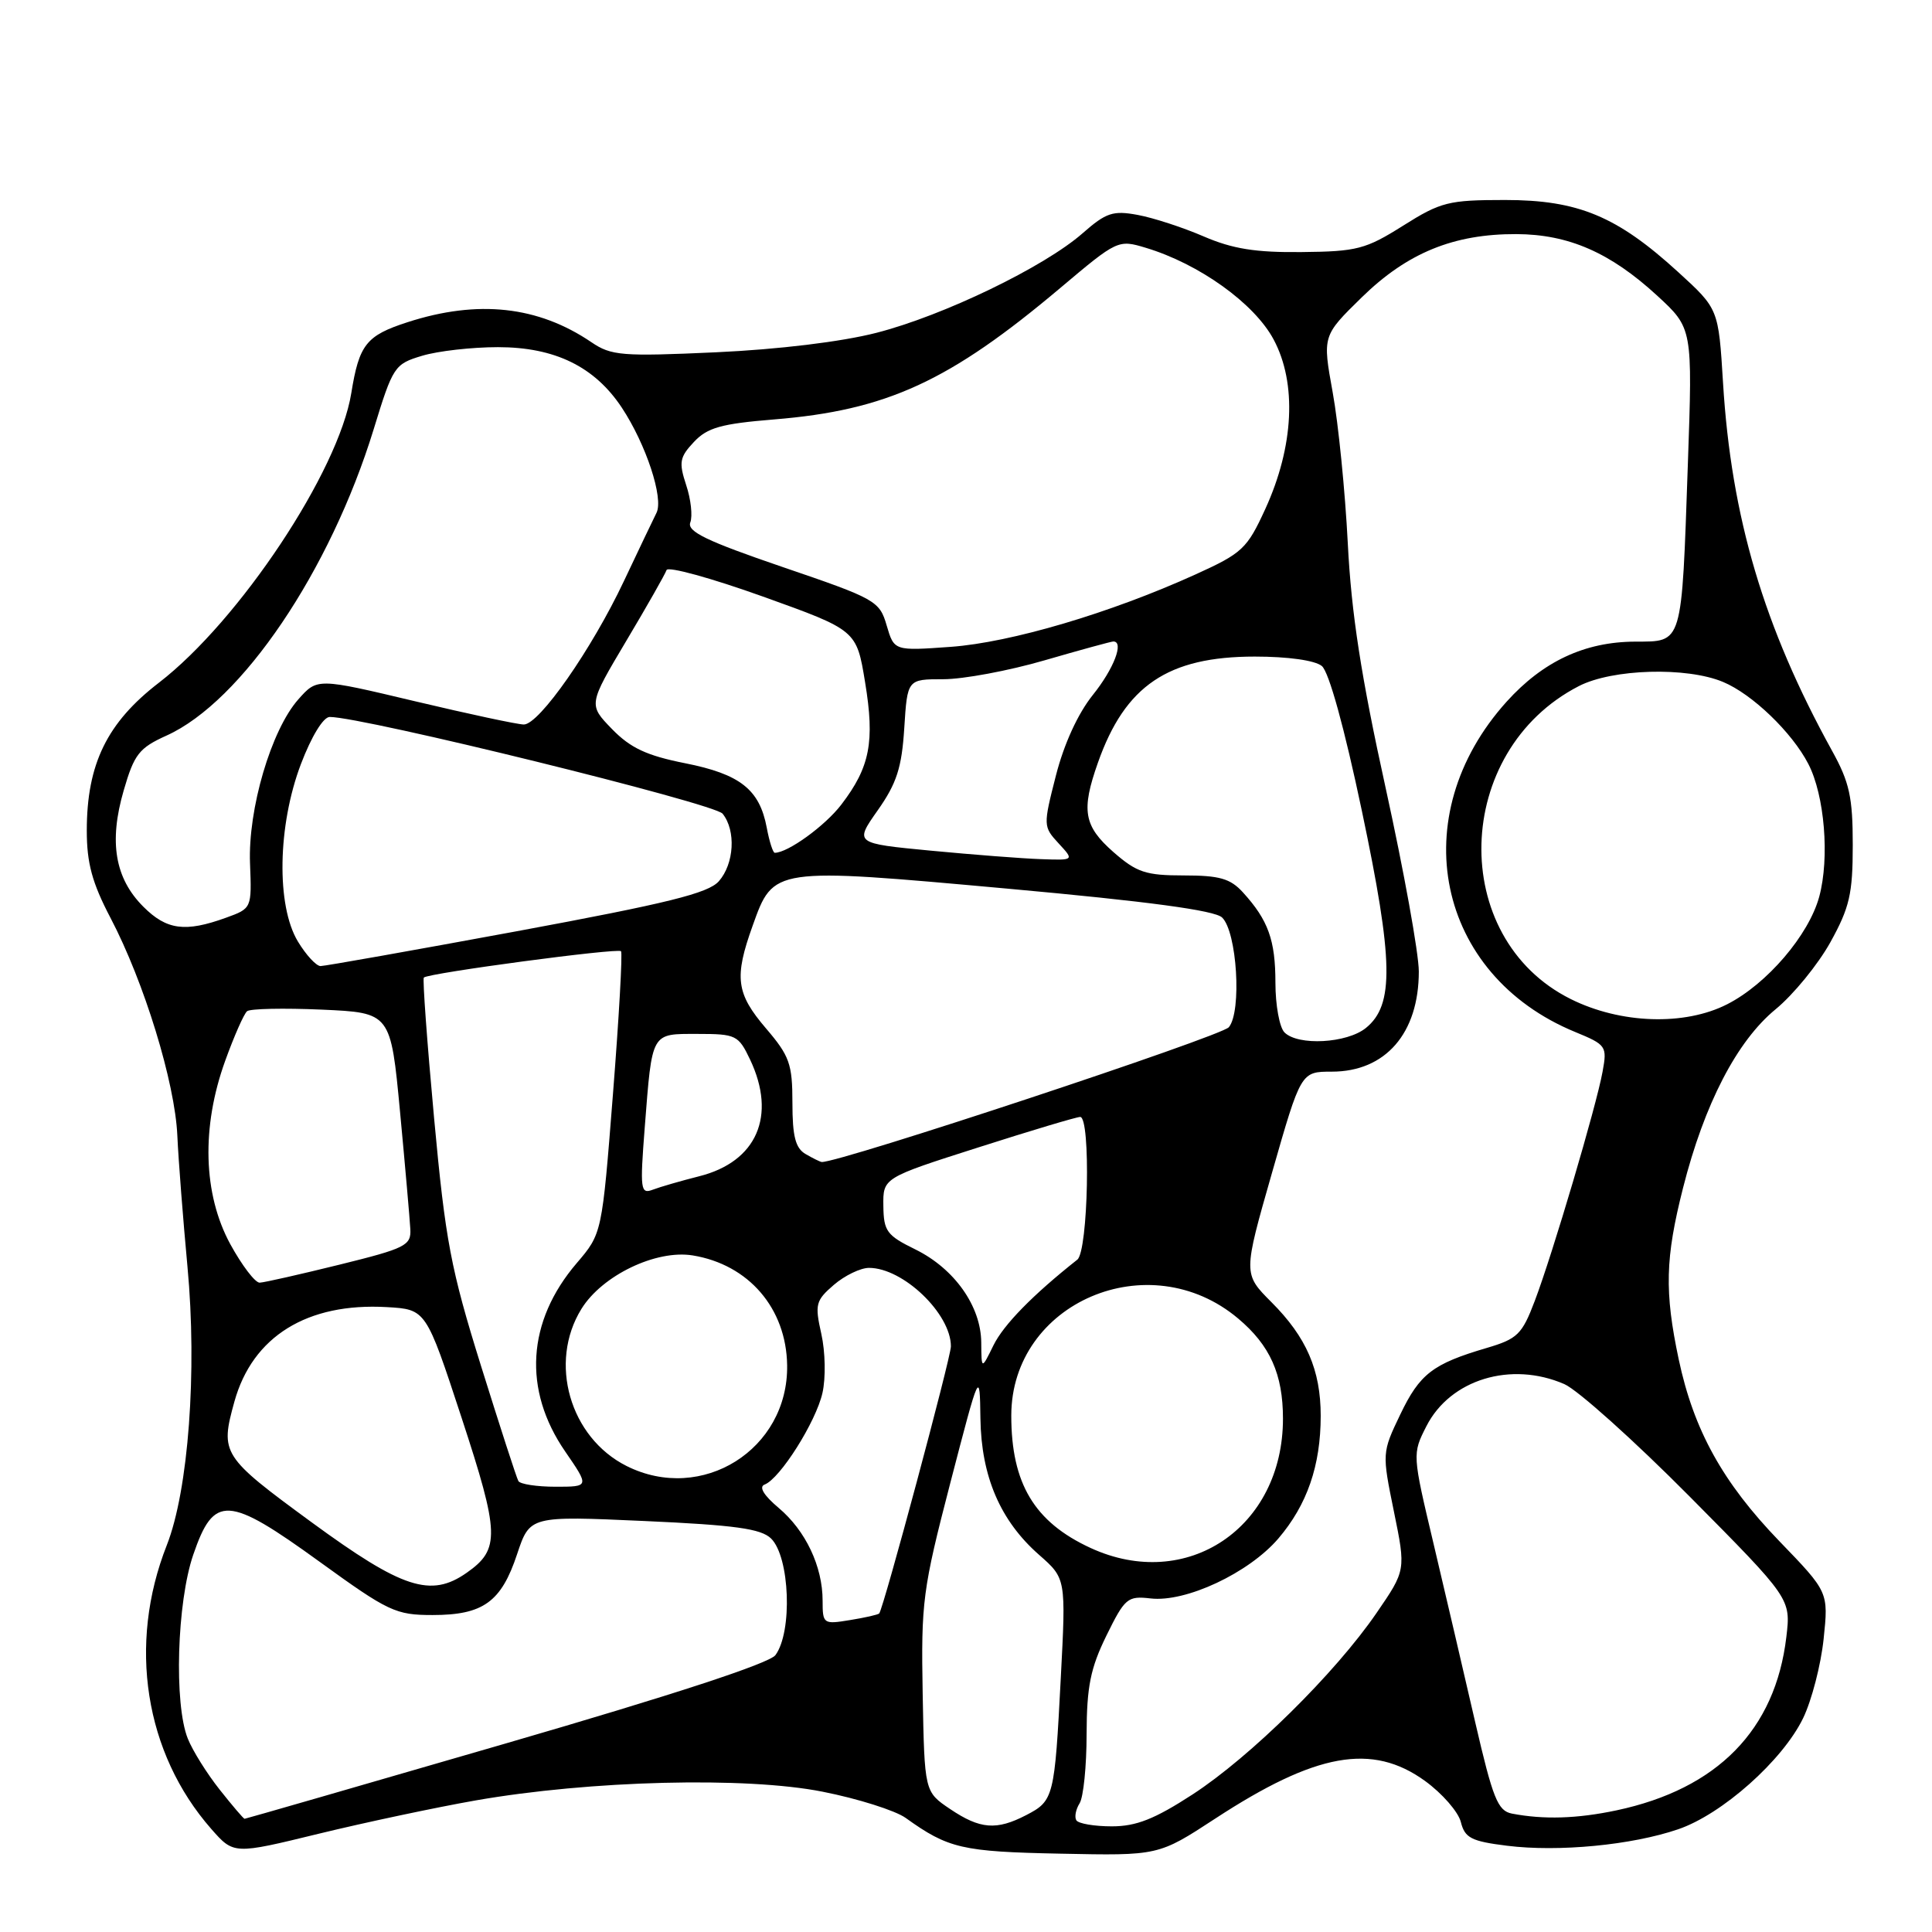 <?xml version="1.0" encoding="UTF-8" standalone="no"?>
<!DOCTYPE svg PUBLIC "-//W3C//DTD SVG 1.1//EN" "http://www.w3.org/Graphics/SVG/1.1/DTD/svg11.dtd" >
<svg xmlns="http://www.w3.org/2000/svg" xmlns:xlink="http://www.w3.org/1999/xlink" version="1.1" viewBox="0 0 256 256">
 <g >
 <path fill="currentColor"
d=" M 63.00 238.57 C 78.21 235.91 98.85 235.39 109.00 237.41 C 113.67 238.33 118.62 239.90 120.00 240.88 C 125.66 244.94 127.47 245.36 140.50 245.62 C 153.50 245.89 153.50 245.89 161.00 240.99 C 174.36 232.25 181.82 230.91 188.83 235.99 C 191.10 237.64 193.23 240.08 193.57 241.43 C 194.10 243.54 194.95 243.98 199.69 244.57 C 206.50 245.42 216.22 244.49 222.36 242.39 C 228.18 240.41 236.20 233.28 238.92 227.67 C 240.06 225.32 241.28 220.59 241.64 217.17 C 242.29 210.96 242.29 210.96 235.78 204.22 C 228.27 196.44 224.43 189.50 222.44 180.13 C 220.54 171.15 220.65 166.72 223.01 157.41 C 225.83 146.28 230.16 137.93 235.28 133.73 C 237.63 131.80 240.89 127.81 242.53 124.86 C 245.08 120.25 245.50 118.45 245.50 111.97 C 245.50 105.64 245.07 103.66 242.75 99.47 C 233.72 83.11 229.40 68.55 228.31 50.72 C 227.71 40.93 227.71 40.93 222.39 36.07 C 214.26 28.64 209.12 26.50 199.41 26.50 C 191.93 26.50 190.91 26.76 185.91 29.91 C 180.97 33.02 179.81 33.33 172.50 33.40 C 166.38 33.47 163.33 32.98 159.50 31.33 C 156.75 30.14 152.82 28.86 150.76 28.48 C 147.48 27.87 146.57 28.17 143.46 30.90 C 138.36 35.38 125.02 41.82 116.13 44.10 C 111.50 45.29 103.15 46.30 94.87 46.68 C 82.40 47.25 80.99 47.13 78.37 45.35 C 71.31 40.55 63.33 39.68 54.01 42.69 C 48.53 44.46 47.59 45.64 46.55 52.08 C 44.88 62.44 31.72 82.25 21.06 90.46 C 14.18 95.75 11.50 101.24 11.50 110.06 C 11.50 114.37 12.21 116.99 14.65 121.64 C 19.10 130.13 23.19 143.44 23.50 150.50 C 23.65 153.80 24.26 161.60 24.84 167.83 C 26.14 181.68 24.97 197.46 22.10 204.75 C 16.91 217.91 19.17 232.29 27.99 242.34 C 30.97 245.73 30.97 245.73 42.23 242.98 C 48.43 241.47 57.77 239.49 63.00 238.57 Z  M 125.90 239.71 C 122.50 237.42 122.50 237.42 122.26 224.46 C 122.04 212.23 122.25 210.65 125.92 196.50 C 129.82 181.50 129.82 181.50 129.91 187.93 C 130.02 195.64 132.54 201.51 137.69 206.03 C 141.25 209.16 141.25 209.16 140.56 222.33 C 139.74 238.17 139.63 238.62 135.98 240.51 C 132.03 242.56 129.87 242.38 125.90 239.71 Z  M 142.62 241.20 C 142.35 240.76 142.55 239.75 143.05 238.95 C 143.56 238.15 143.98 234.02 143.98 229.77 C 144.00 223.49 144.49 221.05 146.60 216.74 C 149.05 211.75 149.41 211.45 152.45 211.80 C 157.12 212.35 165.47 208.43 169.38 203.87 C 173.20 199.40 175.00 194.20 175.00 187.60 C 175.00 181.54 173.11 177.18 168.47 172.54 C 164.72 168.78 164.72 168.78 168.55 155.39 C 172.38 142.00 172.38 142.00 176.47 142.00 C 183.58 142.00 188.00 136.92 188.00 128.73 C 188.00 126.33 186.02 115.40 183.61 104.43 C 180.35 89.63 179.06 81.29 178.59 72.00 C 178.24 65.12 177.34 56.12 176.59 52.00 C 175.23 44.50 175.23 44.50 180.43 39.41 C 186.46 33.51 192.61 30.99 200.93 31.02 C 207.85 31.05 213.38 33.47 219.58 39.17 C 224.28 43.50 224.28 43.50 223.65 61.50 C 222.81 85.70 223.02 84.99 216.63 85.02 C 209.98 85.05 204.45 87.64 199.64 92.97 C 185.95 108.15 190.31 129.17 208.71 136.74 C 212.84 138.44 212.97 138.62 212.35 142.00 C 211.52 146.58 205.73 166.15 203.36 172.39 C 201.68 176.82 201.07 177.41 197.00 178.61 C 189.84 180.72 188.13 182.03 185.54 187.43 C 183.12 192.48 183.12 192.54 184.70 200.28 C 186.29 208.06 186.29 208.06 182.39 213.74 C 176.93 221.70 165.68 232.80 158.01 237.78 C 152.99 241.04 150.56 242.00 147.32 242.00 C 145.01 242.00 142.90 241.64 142.62 241.20 Z  M 29.11 237.14 C 27.43 235.02 25.53 231.99 24.89 230.39 C 23.04 225.81 23.44 212.32 25.61 206.00 C 28.35 198.02 30.18 198.13 42.36 206.95 C 51.46 213.54 52.43 214.00 57.32 214.00 C 64.02 214.00 66.42 212.27 68.52 205.93 C 70.21 200.86 70.21 200.86 85.35 201.54 C 97.40 202.08 100.84 202.56 102.17 203.86 C 104.66 206.31 105.03 216.22 102.75 219.31 C 101.95 220.40 89.21 224.57 67.07 231.00 C 48.14 236.50 32.54 241.00 32.41 241.00 C 32.27 241.00 30.79 239.26 29.11 237.14 Z  M 200.33 240.31 C 198.46 239.94 197.81 238.31 195.47 228.19 C 193.99 221.76 191.51 211.14 189.96 204.58 C 187.14 192.69 187.13 192.66 189.01 188.97 C 192.17 182.78 200.21 180.33 207.28 183.40 C 209.05 184.17 216.53 190.88 223.90 198.31 C 237.30 211.83 237.30 211.83 236.70 216.91 C 235.24 229.22 227.57 237.04 214.20 239.88 C 208.96 240.99 204.54 241.12 200.33 240.31 Z  M 109.00 212.10 C 109.00 207.56 106.75 202.81 103.17 199.80 C 101.19 198.13 100.52 197.01 101.32 196.71 C 103.37 195.92 108.12 188.40 108.98 184.57 C 109.43 182.59 109.36 179.11 108.83 176.75 C 107.95 172.83 108.08 172.33 110.49 170.25 C 111.93 169.01 114.03 168.00 115.15 168.00 C 119.67 168.00 126.00 174.07 126.00 178.40 C 126.00 179.87 117.07 213.13 116.50 213.79 C 116.36 213.95 114.62 214.35 112.62 214.67 C 109.10 215.25 109.00 215.18 109.00 212.10 Z  M 41.29 201.71 C 29.39 192.99 29.15 192.61 31.06 185.72 C 33.46 177.08 40.71 172.59 51.27 173.20 C 56.45 173.50 56.45 173.50 61.16 187.85 C 66.21 203.24 66.28 205.29 61.84 208.40 C 57.08 211.74 53.32 210.51 41.29 201.71 Z  M 144.50 205.11 C 137.06 201.68 134.00 196.57 134.00 187.58 C 134.00 172.59 152.26 164.77 164.06 174.71 C 168.29 178.26 170.00 182.09 170.00 187.98 C 170.00 202.43 157.25 210.99 144.50 205.11 Z  M 68.69 196.25 C 68.45 195.84 66.23 188.97 63.74 181.00 C 59.73 168.14 59.02 164.43 57.52 148.17 C 56.59 138.09 55.98 129.70 56.16 129.53 C 56.80 128.93 81.91 125.58 82.29 126.04 C 82.50 126.29 82.02 134.81 81.22 144.97 C 79.77 163.45 79.77 163.45 76.42 167.37 C 69.82 175.08 69.26 184.16 74.89 192.33 C 78.10 197.00 78.10 197.00 73.61 197.00 C 71.14 197.00 68.93 196.66 68.69 196.25 Z  M 83.02 194.25 C 75.50 190.47 72.65 180.54 77.04 173.44 C 79.78 169.00 86.93 165.56 91.79 166.35 C 99.20 167.56 104.19 173.36 104.30 180.90 C 104.47 192.07 93.00 199.26 83.02 194.25 Z  M 130.02 177.90 C 129.99 173.08 126.47 168.11 121.30 165.56 C 117.50 163.70 117.09 163.14 117.05 159.79 C 117.00 156.07 117.00 156.07 129.63 152.04 C 136.57 149.82 142.65 148.00 143.13 148.00 C 144.55 148.00 144.20 165.77 142.75 166.91 C 136.86 171.57 132.99 175.52 131.64 178.26 C 130.05 181.50 130.05 181.50 130.02 177.90 Z  M 30.51 164.85 C 26.91 158.22 26.66 149.35 29.84 140.56 C 31.02 137.29 32.32 134.34 32.74 133.99 C 33.16 133.65 37.61 133.56 42.63 133.78 C 51.77 134.19 51.77 134.19 53.01 147.35 C 53.69 154.58 54.30 161.56 54.37 162.86 C 54.49 165.04 53.74 165.41 45.00 167.57 C 39.77 168.86 35.01 169.94 34.41 169.96 C 33.81 169.98 32.06 167.68 30.51 164.85 Z  M 85.43 149.41 C 86.43 136.63 86.22 137.00 92.45 137.00 C 97.52 137.00 97.85 137.16 99.39 140.40 C 102.93 147.86 100.28 153.94 92.65 155.86 C 90.24 156.47 87.47 157.27 86.50 157.64 C 84.87 158.26 84.79 157.65 85.43 149.41 Z  M 106.75 152.92 C 105.40 152.14 105.00 150.57 105.00 146.13 C 105.00 140.98 104.62 139.92 101.50 136.27 C 97.54 131.64 97.26 129.53 99.73 122.66 C 102.50 114.91 102.36 114.93 133.50 117.75 C 152.14 119.44 160.94 120.63 161.93 121.57 C 163.91 123.46 164.56 134.01 162.83 136.11 C 161.84 137.32 111.02 154.14 108.88 153.97 C 108.67 153.95 107.71 153.48 106.75 152.92 Z  M 170.20 136.80 C 169.54 136.14 169.00 133.19 169.00 130.23 C 169.00 124.57 168.05 121.93 164.70 118.25 C 163.03 116.41 161.59 116.00 156.86 116.00 C 151.81 116.00 150.62 115.60 147.53 112.90 C 143.60 109.44 143.24 107.39 145.48 101.06 C 149.08 90.84 154.76 87.00 166.27 87.00 C 170.67 87.00 174.23 87.50 175.15 88.25 C 176.09 89.02 178.13 96.41 180.45 107.42 C 184.65 127.35 184.75 133.16 180.99 136.21 C 178.47 138.25 172.00 138.60 170.20 136.80 Z  M 208.13 132.38 C 191.85 124.27 192.50 99.50 209.21 90.91 C 213.65 88.62 223.49 88.34 228.31 90.36 C 232.18 91.97 237.45 97.04 239.61 101.22 C 241.77 105.38 242.45 113.66 241.06 118.81 C 239.68 123.90 234.14 130.38 228.86 133.07 C 223.21 135.95 214.73 135.67 208.13 132.38 Z  M 39.47 124.75 C 36.60 119.99 36.78 109.40 39.87 101.25 C 41.27 97.57 42.84 95.00 43.69 95.00 C 48.14 95.00 94.66 106.45 95.75 107.82 C 97.54 110.05 97.29 114.45 95.25 116.77 C 93.85 118.36 88.47 119.69 68.50 123.39 C 54.75 125.93 43.03 128.01 42.47 128.01 C 41.90 128.00 40.55 126.54 39.47 124.75 Z  M 19.00 120.15 C 15.22 116.38 14.41 111.55 16.39 104.74 C 17.78 99.94 18.43 99.11 22.06 97.47 C 32.03 92.98 43.75 75.63 49.51 56.89 C 52.07 48.53 52.27 48.24 55.94 47.14 C 58.03 46.51 62.54 46.00 65.98 46.00 C 73.52 46.00 78.79 48.58 82.39 54.01 C 85.60 58.87 87.96 66.01 86.99 67.95 C 86.56 68.80 84.62 72.88 82.67 77.00 C 78.41 86.03 71.45 96.00 69.41 96.00 C 68.60 96.00 62.11 94.61 54.99 92.92 C 42.04 89.84 42.04 89.84 39.53 92.67 C 35.93 96.73 32.84 107.23 33.13 114.43 C 33.36 120.36 33.36 120.37 29.93 121.61 C 24.54 123.56 22.08 123.23 19.00 120.15 Z  M 123.36 112.72 C 113.22 111.75 113.22 111.75 116.31 107.36 C 118.81 103.81 119.49 101.72 119.82 96.48 C 120.23 90.00 120.23 90.00 125.00 90.00 C 127.63 90.00 133.66 88.88 138.40 87.50 C 143.15 86.12 147.25 85.00 147.52 85.00 C 148.98 85.00 147.59 88.62 144.81 92.08 C 142.82 94.56 140.98 98.59 139.91 102.78 C 138.22 109.39 138.23 109.54 140.27 111.75 C 142.35 114.00 142.35 114.00 137.92 113.84 C 135.49 113.76 128.94 113.25 123.36 112.72 Z  M 101.60 109.68 C 100.65 104.61 98.08 102.58 90.77 101.13 C 85.68 100.12 83.53 99.11 81.09 96.60 C 77.96 93.37 77.96 93.37 82.98 84.93 C 85.74 80.30 88.14 76.07 88.32 75.54 C 88.49 75.01 94.23 76.59 101.07 79.04 C 113.50 83.50 113.50 83.50 114.63 90.41 C 115.93 98.29 115.28 101.64 111.49 106.60 C 109.34 109.42 104.40 113.00 102.66 113.00 C 102.42 113.00 101.94 111.50 101.60 109.68 Z  M 117.49 82.88 C 116.54 79.62 116.04 79.34 103.69 75.13 C 93.60 71.68 91.01 70.43 91.47 69.22 C 91.79 68.38 91.55 66.15 90.92 64.27 C 89.93 61.25 90.05 60.58 91.95 58.56 C 93.73 56.66 95.56 56.15 102.54 55.58 C 117.49 54.37 125.80 50.55 140.55 38.11 C 148.03 31.80 148.17 31.73 151.81 32.83 C 158.90 34.96 166.22 40.21 168.77 45.00 C 171.86 50.79 171.45 59.16 167.66 67.44 C 165.24 72.72 164.62 73.30 158.38 76.13 C 147.09 81.25 133.95 85.13 125.99 85.71 C 118.48 86.25 118.48 86.25 117.49 82.88 Z "/>
</g>
</svg>